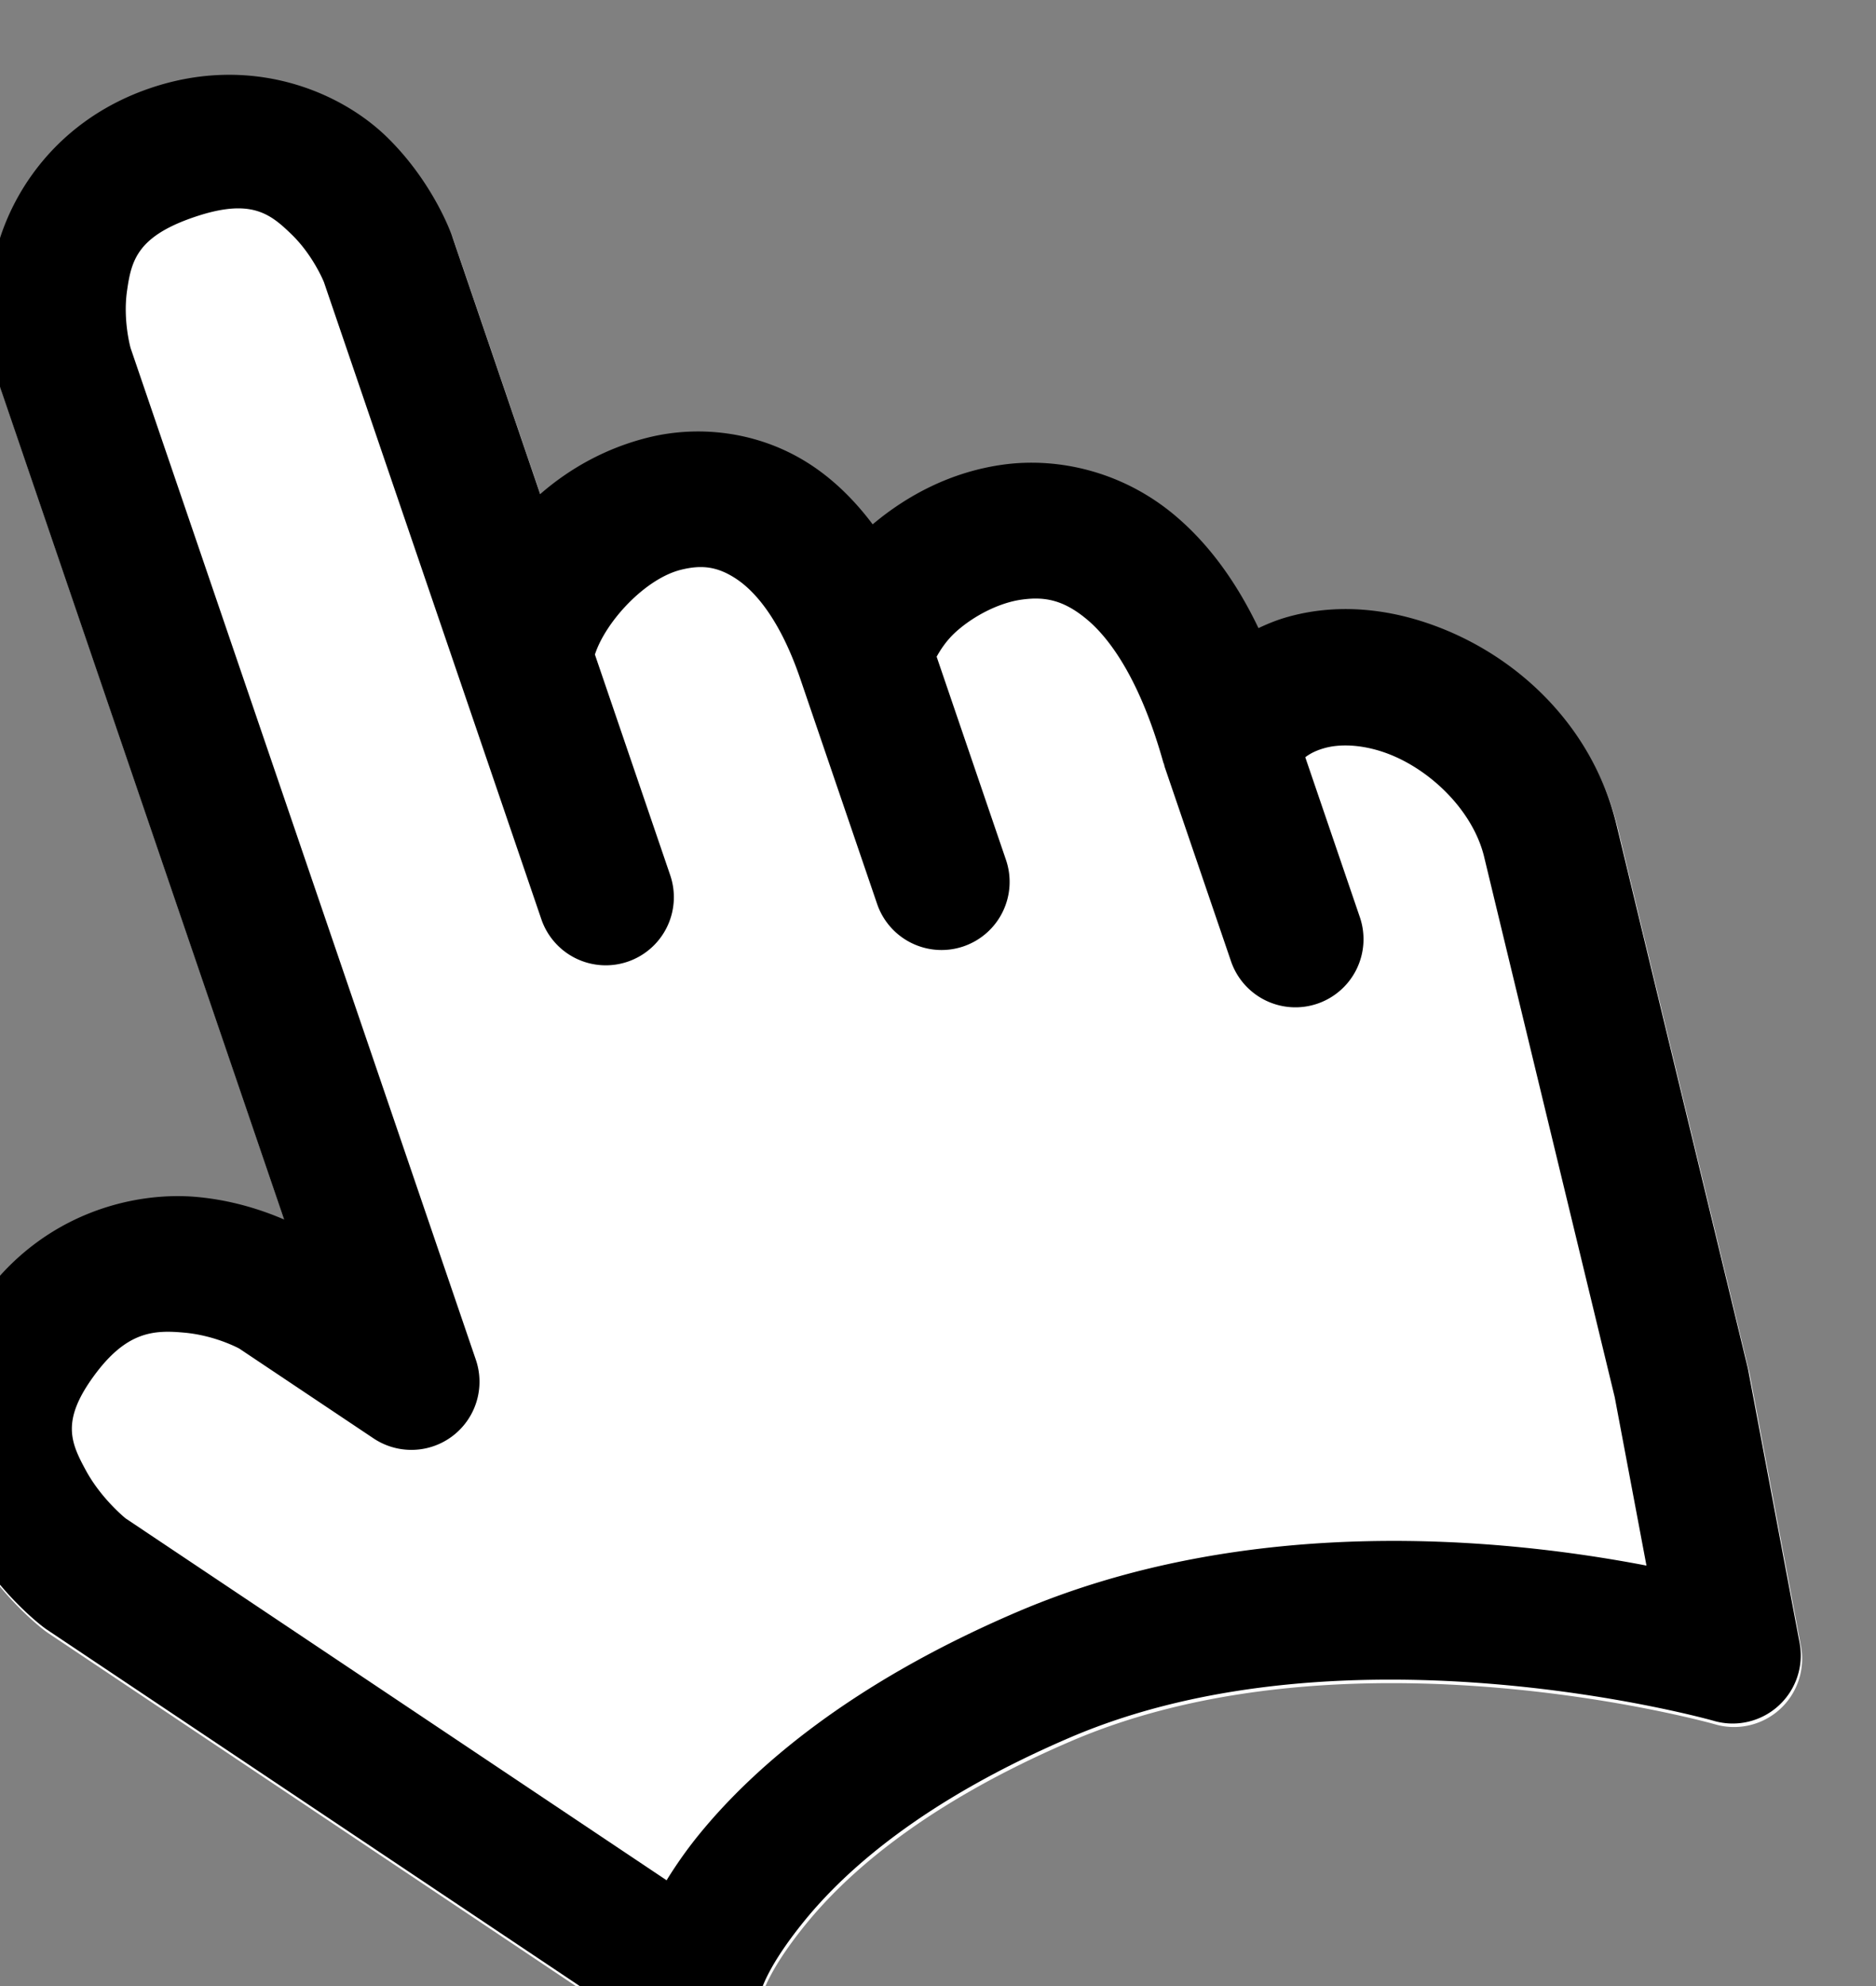 <?xml version="1.0" encoding="UTF-8" standalone="no"?>
<!-- Created with Inkscape (http://www.inkscape.org/) -->

<svg
   width="22.704"
   height="24.021"
   viewBox="0 0 22.704 24.021"
   version="1.1"
   id="svg1"
   xmlns="http://www.w3.org/2000/svg"
   xmlns:svg="http://www.w3.org/2000/svg">
  <rect x="0" y="0" width="22.704" height="24.021" fill="#808080" stroke="none"/>
  <defs
     id="defs1" />
  <g
     id="layer1"
     transform="translate(-53.136,-43.231)">
    <g
       id="g17"
       transform="matrix(0.041,-0.014,0.014,0.041,-42.877,49.99)">
      <g
         id="g26"
         transform="matrix(1.28,0,0,1.28,-83.249,-321.69)">
        <path
           style="color:#000000;fill:#ffffff;stroke-width:1;stroke-linecap:round;stroke-linejoin:round;-inkscape-stroke:none"
           d="m 1744.284,710.082 c -11.377,0 -19.067,6.832 -22.241,13.054 -3.174,6.222 -3.202,12.244 -3.202,12.244 a 7.271,7.271 0 0 0 0,0.147 v 93.422 c -1.708,-1.542 -4.362,-3.63 -7.965,-5.251 -6.228,-2.802 -16.148,-3.675 -25.14,2.683 -9.147,6.468 -11.085,16.704 -9.892,23.605 1.194,6.901 4.65,11.865 4.65,11.865 a 7.271,7.271 0 0 0 0.255,0.355 l 47.452,62.105 a 7.271,7.271 0 0 0 11.967,-0.603 c 0,0 1.171,-2.301 7.082,-5.994 5.911,-3.693 16.134,-8.033 33.092,-9.331 32.319,-2.475 65.617,20.485 65.617,20.485 a 7.271,7.271 0 0 0 11.418,-4.885 l 4.206,-29.288 a 7.271,7.271 0 0 0 0.043,-0.368 c 0,0 4.561,-49.658 5.452,-59.23 1.033,-11.093 -4.443,-21.08 -12.337,-27.063 -3.947,-2.991 -8.666,-5.056 -13.842,-5.312 -1.058,-0.052 -2.133,0.006 -3.21,0.128 -0.668,-5.617 -2.196,-10.334 -4.546,-14.239 -3.767,-6.261 -9.787,-9.947 -15.636,-11.083 -5.471,-1.062 -10.707,-0.218 -15.225,1.531 -0.989,-3.03 -2.344,-5.725 -4.105,-8.022 -3.984,-5.198 -9.871,-7.978 -15.501,-8.483 -4.515,-0.405 -8.938,0.343 -12.948,1.984 v -29.009 a 7.271,7.271 0 0 0 0,-0.147 c 0,0 -0.028,-6.022 -3.202,-12.244 -3.174,-6.222 -10.864,-13.054 -22.241,-13.054 z"
           id="path18"
           transform="matrix(2.044,0,0,2.044,-1797.662,-726.362)" />
        <path
           id="path17"
           style="color:#000000;fill:#000000;stroke-width:2.044;stroke-linecap:round;stroke-linejoin:round;-inkscape-stroke:none"
           d="m 1767.625,724.244 c -23.253,0 -38.972,13.964 -45.459,26.681 -6.487,12.717 -6.544,25.025 -6.544,25.025 a 14.86,14.86 45 0 0 0,0.3 v 190.949 c -3.492,-3.153 -8.916,-7.42 -16.28,-10.734 -12.729,-5.727 -33.006,-7.512 -51.384,5.484 -18.696,13.22 -22.658,34.141 -20.218,48.247 2.44,14.105 9.505,24.252 9.505,24.252 a 14.86,14.86 45 0 0 0.521,0.726 l 96.99,126.938 a 14.86,14.86 45 0 0 24.461,-1.232 c 0,0 2.394,-4.704 14.476,-12.251 12.082,-7.548 32.976,-16.418 67.637,-19.073 66.059,-5.06 134.116,41.869 134.116,41.869 a 14.86,14.86 45 0 0 23.338,-9.985 l 8.598,-59.862 a 14.86,14.86 45 0 0 0.088,-0.753 c 0,0 9.323,-101.498 11.144,-121.063 2.111,-22.672 -9.082,-43.087 -25.217,-55.315 -8.067,-6.114 -17.712,-10.335 -28.291,-10.858 -2.163,-0.107 -4.36,0.012 -6.562,0.261 -1.366,-11.481 -4.489,-21.121 -9.291,-29.103 -7.7,-12.797 -20.003,-20.332 -31.96,-22.653 -11.183,-2.171 -21.885,-0.446 -31.119,3.13 -2.022,-6.193 -4.791,-11.701 -8.39,-16.397 -8.142,-10.624 -20.175,-16.306 -31.683,-17.339 -9.228,-0.828 -18.27,0.701 -26.466,4.054 v -59.292 a 14.86,14.86 45 0 0 0,-0.3 c 0,0 -0.057,-12.308 -6.545,-25.025 -6.487,-12.717 -22.206,-26.681 -45.459,-26.681 z m 0,29.718 c 13.143,0 15.998,4.61 18.986,10.467 2.979,5.84 3.301,12.065 3.303,12.1 v 91.898 54.932 a 14.859,14.859 45 0 0 14.859,14.859 14.859,14.859 45 0 0 14.859,-14.859 v -50.85 c 4.553,-6.069 15.777,-12.142 23.811,-11.421 4.503,0.404 7.683,1.816 10.751,5.819 3.068,4.003 6.144,11.616 6.144,25.138 v 51.835 a 14.859,14.859 45 0 0 14.859,14.859 14.859,14.859 45 0 0 14.859,-14.859 v -46.827 c 1.173,-1.047 3.104,-2.651 5.788,-3.792 4.774,-2.03 10.916,-2.937 15.785,-1.992 4.868,0.945 8.601,2.886 12.158,8.799 3.558,5.913 6.654,16.802 5.623,34.926 a 14.86,14.86 45 0 0 0.039,0.209 14.859,14.859 45 0 0 -0.063,0.634 v 44.828 a 14.859,14.859 45 0 0 14.859,14.859 14.859,14.859 45 0 0 14.859,-14.859 V 943.804 c 1.451,-0.485 2.901,-0.615 4.532,-0.534 3.382,0.167 7.673,1.726 11.81,4.861 8.275,6.271 14.566,18.238 13.576,28.876 -1.827,19.627 -11.054,120.081 -11.112,120.716 l -5.312,36.989 c -26.959,-15.393 -78.012,-39.041 -133.539,-34.788 -38.828,2.974 -64.751,13.278 -81.112,23.499 -3.775,2.358 -7.036,4.787 -9.899,7.138 l -86.221,-112.845 c -0.133,-0.211 -3.632,-5.815 -4.803,-12.585 -1.193,-6.899 -1.673,-12.012 8.091,-18.916 10.083,-7.13 15.841,-5.432 22.033,-2.647 6.045,2.72 9.938,6.916 10.125,7.119 l 21.401,28.006 a 14.86,14.86 45 0 0 26.665,-9.021 V 776.529 c 0,-0.035 0.324,-6.261 3.303,-12.1 2.987,-5.856 5.842,-10.467 18.986,-10.467 z" />
      </g>
    </g>
  </g>
</svg>
